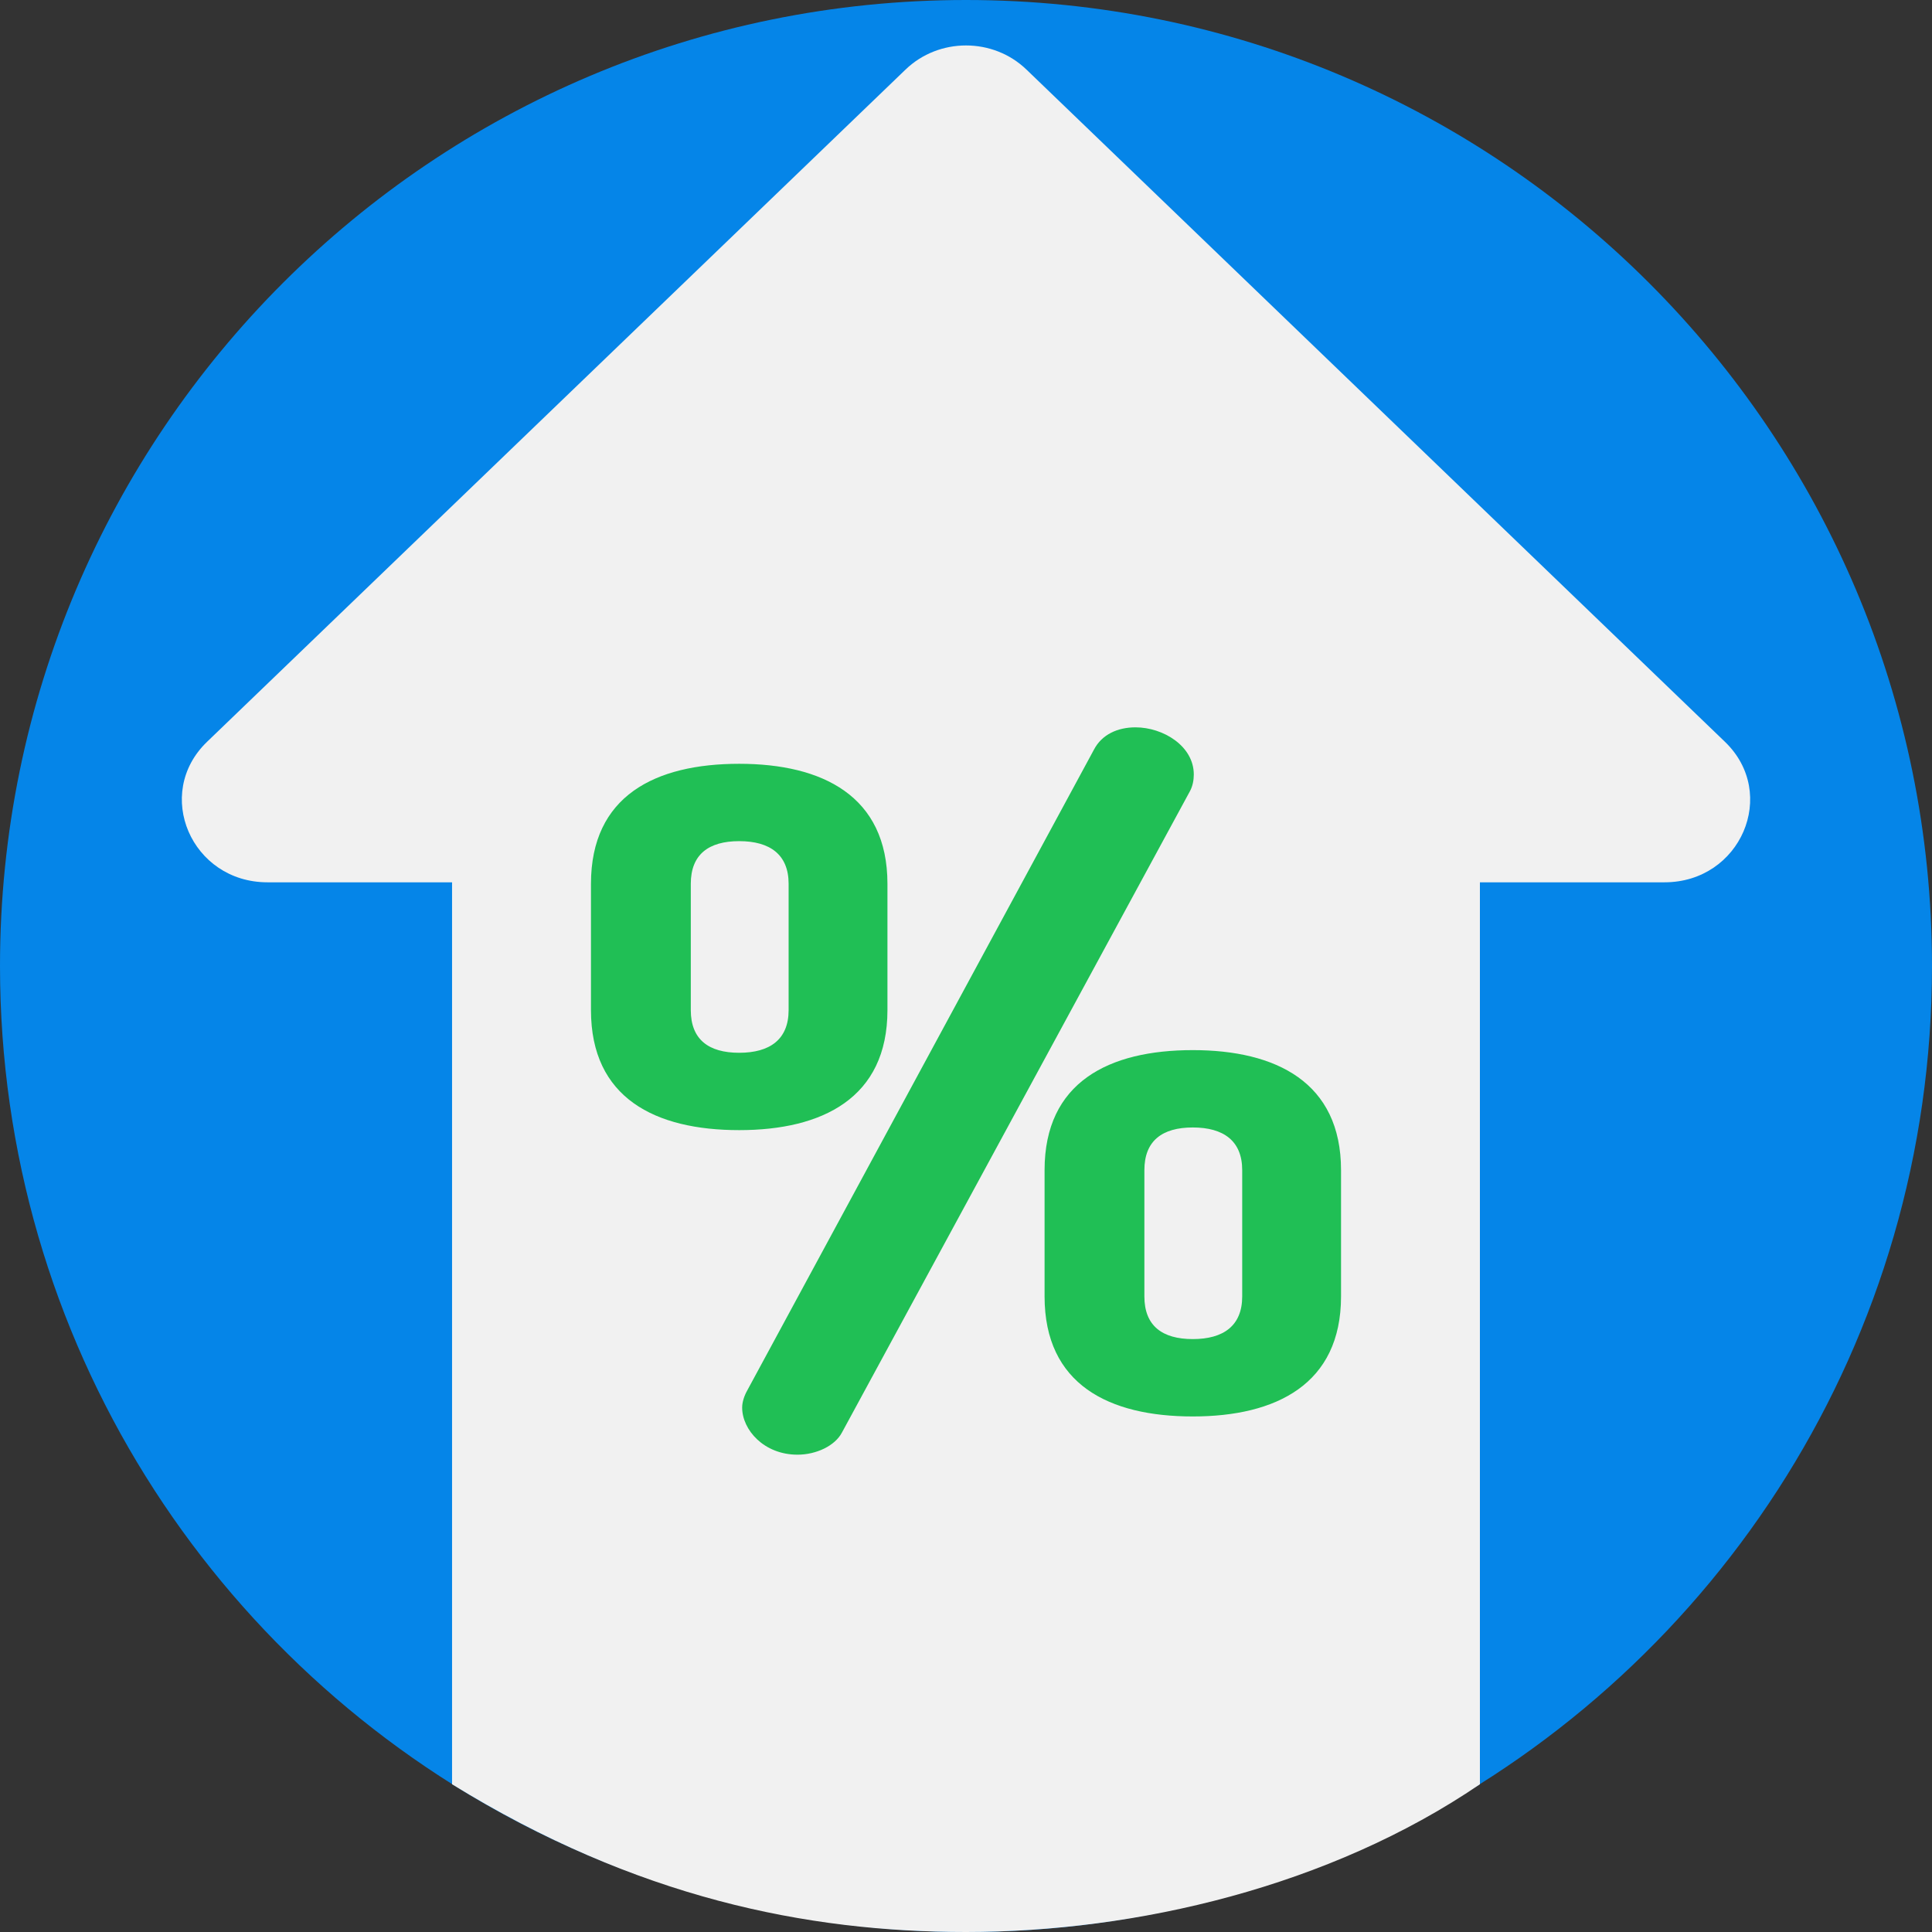 <svg width="85" height="85" viewBox="0 0 85 85" fill="none" xmlns="http://www.w3.org/2000/svg">
<rect x="0" y="0" width="85" height="85" fill="#333333" stroke="none"/>
<g clip-path="url(#clip0_15_17)">
<path d="M85 42.5C85 58.976 75.626 73.261 61.92 80.315C56.098 83.309 49.498 85 42.5 85C35.502 85 28.9 83.309 23.078 80.313C9.374 73.26 0 58.974 0 42.5C0 19.028 19.028 0 42.5 0C65.972 0 85 19.028 85 42.5Z" fill="#0585E8"/>
<path d="M75.891 32.637L45.16 3.061C43.691 1.646 41.309 1.646 39.84 3.061L9.109 32.637C6.74 34.918 8.418 38.818 11.77 38.818H19.889V78.5C28 83.5 35.5 85 42.5 85C50 85 58.5 83 65.11 78.5V38.818H73.231C76.582 38.818 78.261 34.918 75.891 32.637Z" fill="#F1F1F1"/>
<path d="M26 44.44V38.885C26 35.013 28.826 33.604 32.522 33.604C36.174 33.604 39.044 35.013 39.044 38.885V44.44C39.044 48.313 36.174 49.721 32.522 49.721C28.826 49.721 26 48.313 26 44.44ZM34.696 38.885C34.696 37.594 33.87 37.007 32.522 37.007C31.174 37.007 30.392 37.594 30.392 38.885V44.44C30.392 45.731 31.174 46.318 32.522 46.318C33.87 46.318 34.696 45.731 34.696 44.44V38.885ZM52.522 34.074C52.522 34.308 52.478 34.582 52.348 34.817L37.044 63.022C36.739 63.609 35.913 64 35.087 64C33.609 64 32.652 62.905 32.652 61.927C32.652 61.692 32.739 61.419 32.87 61.184L48.131 32.978C48.478 32.313 49.174 32 49.956 32C51.174 32 52.522 32.822 52.522 34.074ZM45.957 57.037V51.482C45.957 47.609 48.783 46.201 52.479 46.201C56.131 46.201 59 47.609 59 51.482V57.037C59 60.91 56.131 62.318 52.479 62.318C48.783 62.318 45.957 60.91 45.957 57.037ZM54.652 51.482C54.652 50.191 53.826 49.604 52.478 49.604C51.131 49.604 50.348 50.191 50.348 51.482V57.037C50.348 58.328 51.13 58.914 52.478 58.914C53.826 58.914 54.652 58.328 54.652 57.037V51.482Z" fill="#20BF55"/>
</g>
<defs>
<clipPath id="clip0_15_17">
<rect width="85" height="85" fill="white"/>
</clipPath>
</defs>
</svg>
